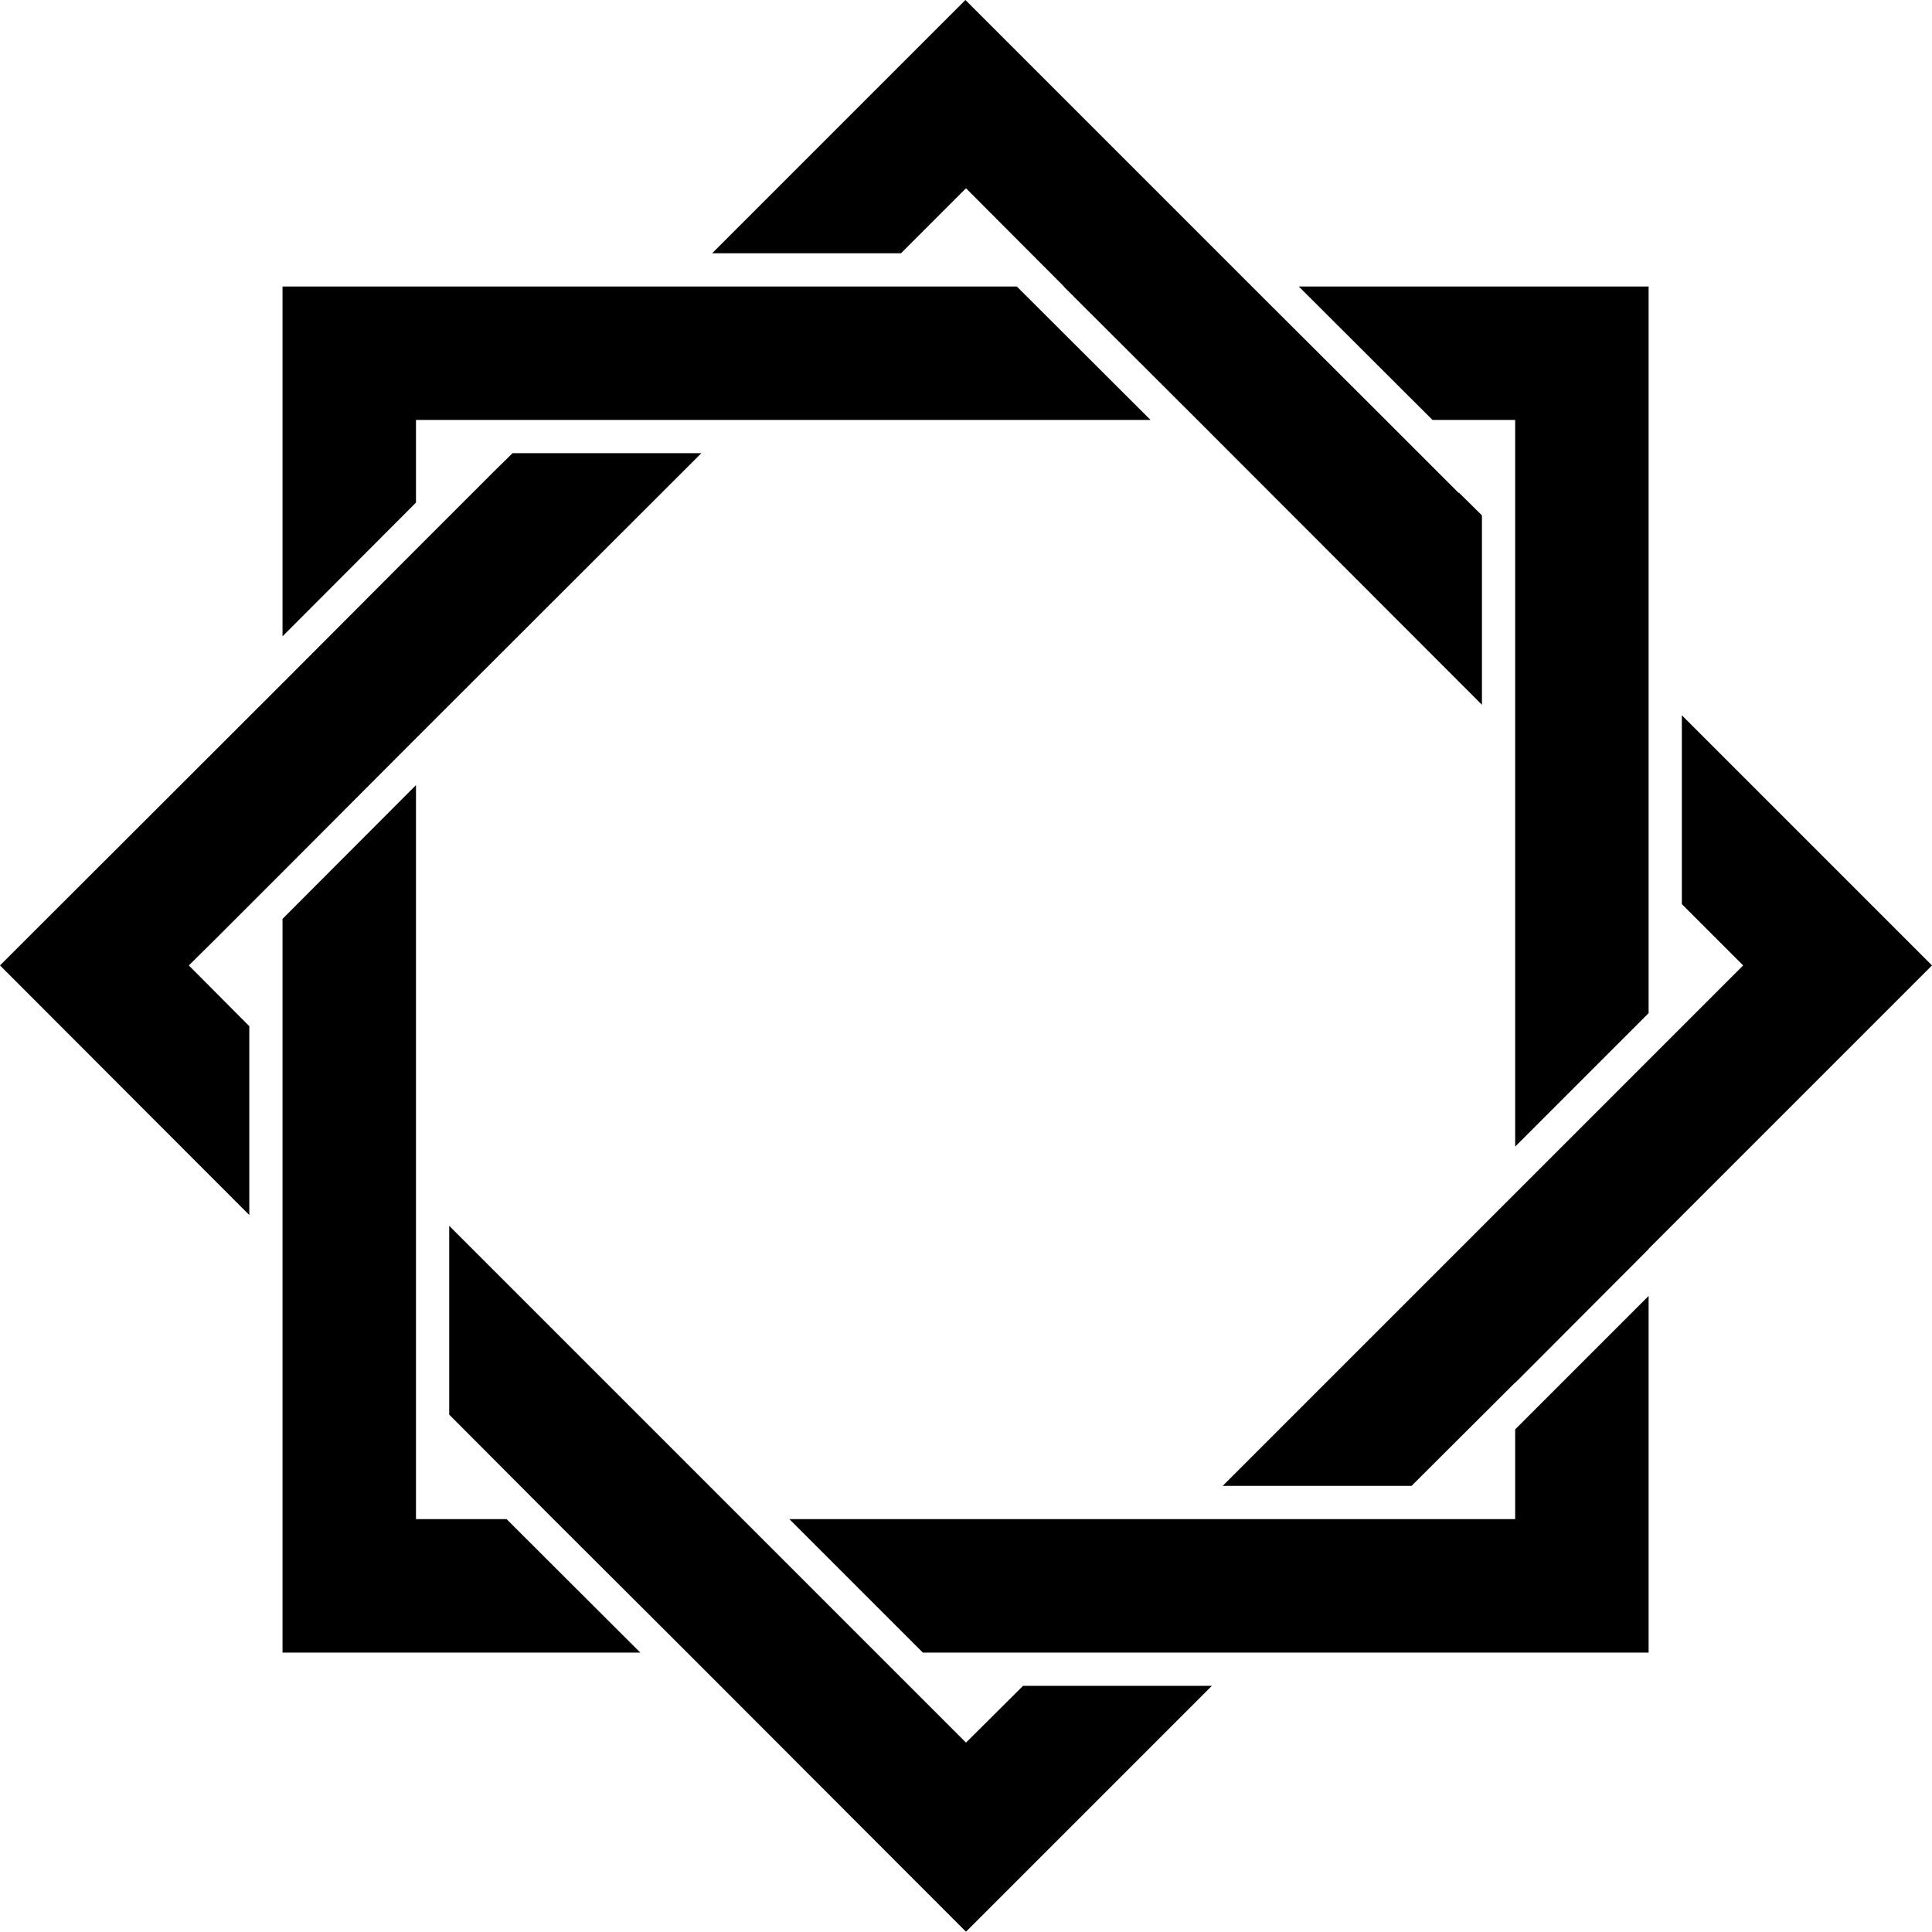 <?xml version="1.0" encoding="utf-8"?>
<!-- Generator: Adobe Illustrator 23.0.6, SVG Export Plug-In . SVG Version: 6.00 Build 0)  -->
<svg version="1.1" id="Layer_1" xmlns="http://www.w3.org/2000/svg" xmlns:xlink="http://www.w3.org/1999/xlink" x="0px" y="0px"
	 viewBox="0 0 680.4 680.3" style="enable-background:new 0 0 680.4 680.3;" xml:space="preserve">
<g>
	<polygon points="592.3,251.9 592.3,318.4 613.9,340 580.6,373.3 580.6,373.3 533.6,420.3 430.6,523.3 430.6,523.3 497.1,523.3 
		533.6,486.9 533.6,487 580.6,439.9 580.6,439.8 680.4,340 	"/>
	<polygon points="76.1,330.5 76.1,330.5 99.5,307.1 146.5,260 247,159.6 180.5,159.6 174.3,165.7 174.3,165.7 146.5,193.5 
		99.5,240.6 0,340 87.8,427.9 87.8,361.4 66.5,340 	"/>
	<polygon points="340.2,66.3 374.7,100.9 374.6,100.9 421.7,147.9 521.9,248.2 521.9,248.1 521.9,181.5 513.8,173.5 513.7,173.6 
		488,147.9 440.9,100.9 340,0 250.8,89.2 317.3,89.2 	"/>
	<polygon points="340.2,613.7 308.5,582 308.5,582 261.5,535 158.2,431.7 158.2,431.7 158.2,498.2 194.9,535 242,582 340.2,680.3 
		426.8,593.7 360.3,593.7 	"/>
	<polygon points="146.5,147.9 155.9,147.9 192.1,147.9 258.6,147.9 405.2,147.9 358.1,100.9 305.7,100.9 239.2,100.9 101.5,100.9 
		99.5,100.9 99.5,224.1 146.5,177 	"/>
	<polygon points="146.5,535 146.5,533.4 146.5,486.6 146.5,420.1 146.5,276.5 99.5,323.6 99.5,373 99.5,439.5 99.5,578.8 99.5,582 
		225.5,582 178.4,535 	"/>
	<polygon points="521.9,147.9 533.6,147.9 533.6,193.2 533.6,259.7 533.6,403.8 580.6,356.8 580.6,306.8 580.6,240.2 580.6,100.9 
		457.4,100.9 504.5,147.9 	"/>
	<polygon points="533.6,535 528,535 485.5,535 419,535 278,535 325,582 356.9,582 371.9,582 438.5,582 580.6,582 580.6,456.4 
		533.6,503.4 	"/>
</g>
</svg>
